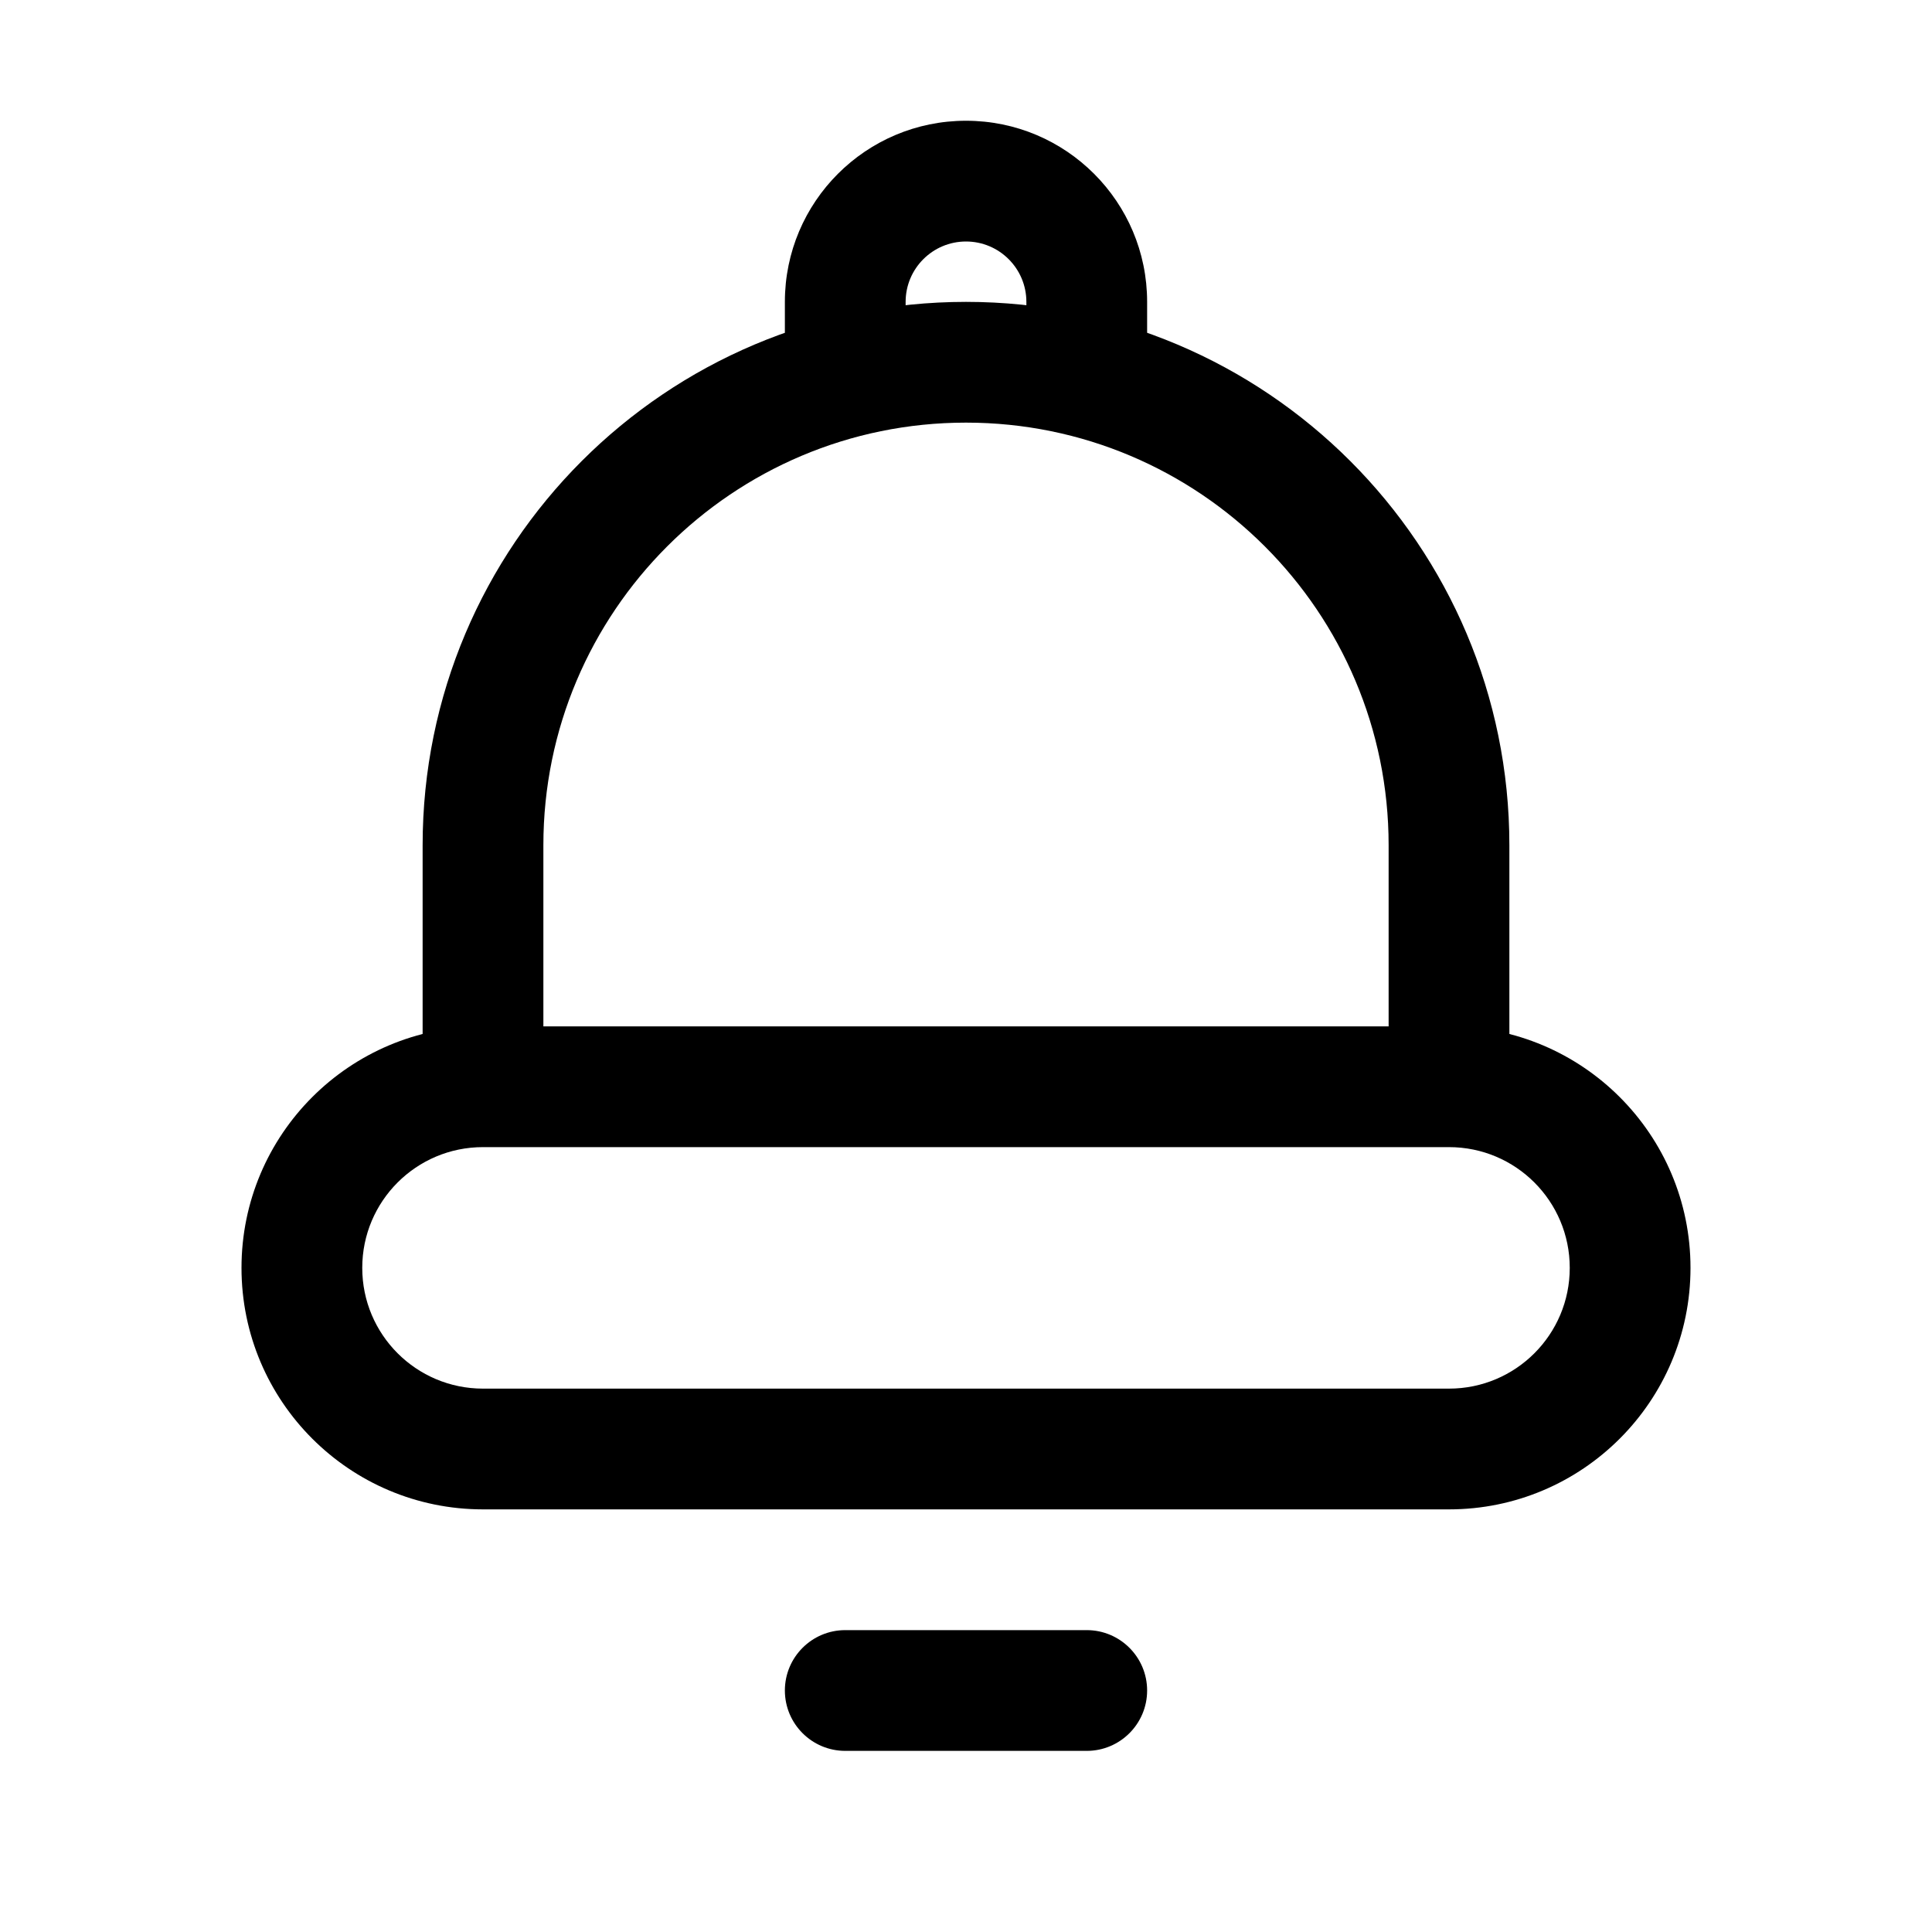 <svg xmlns="http://www.w3.org/2000/svg" width="32" height="32" fill="none" viewBox="0 0 32 32"><path fill="#000" fill-rule="evenodd" d="M4 21C4 18.791 5.791 17 8 17H24C26.209 17 28 18.791 28 21C28 23.209 26.209 25 24 25H8C5.791 25 4 23.209 4 21ZM8 19C6.895 19 6 19.895 6 21C6 22.105 6.895 23 8 23H24C25.105 23 26 22.105 26 21C26 19.895 25.105 19 24 19H8Z" clip-rule="evenodd"/><path fill="#000" d="M13 28C13 27.448 13.448 27 14 27H18C18.552 27 19 27.448 19 28V28C19 28.552 18.552 29 18 29H14C13.448 29 13 28.552 13 28V28Z"/><path fill="#000" fill-rule="evenodd" d="M7 14C7 9.029 11.029 5 16 5C20.971 5 25 9.029 25 14V18H23V14C23 10.134 19.866 7 16 7C12.134 7 9 10.134 9 14V18H7V14Z" clip-rule="evenodd"/><path fill="#000" fill-rule="evenodd" d="M16 4C15.448 4 15 4.448 15 5V6H13V5C13 3.343 14.343 2 16 2C17.657 2 19 3.343 19 5V6H17V5C17 4.448 16.552 4 16 4Z" clip-rule="evenodd"/></svg>